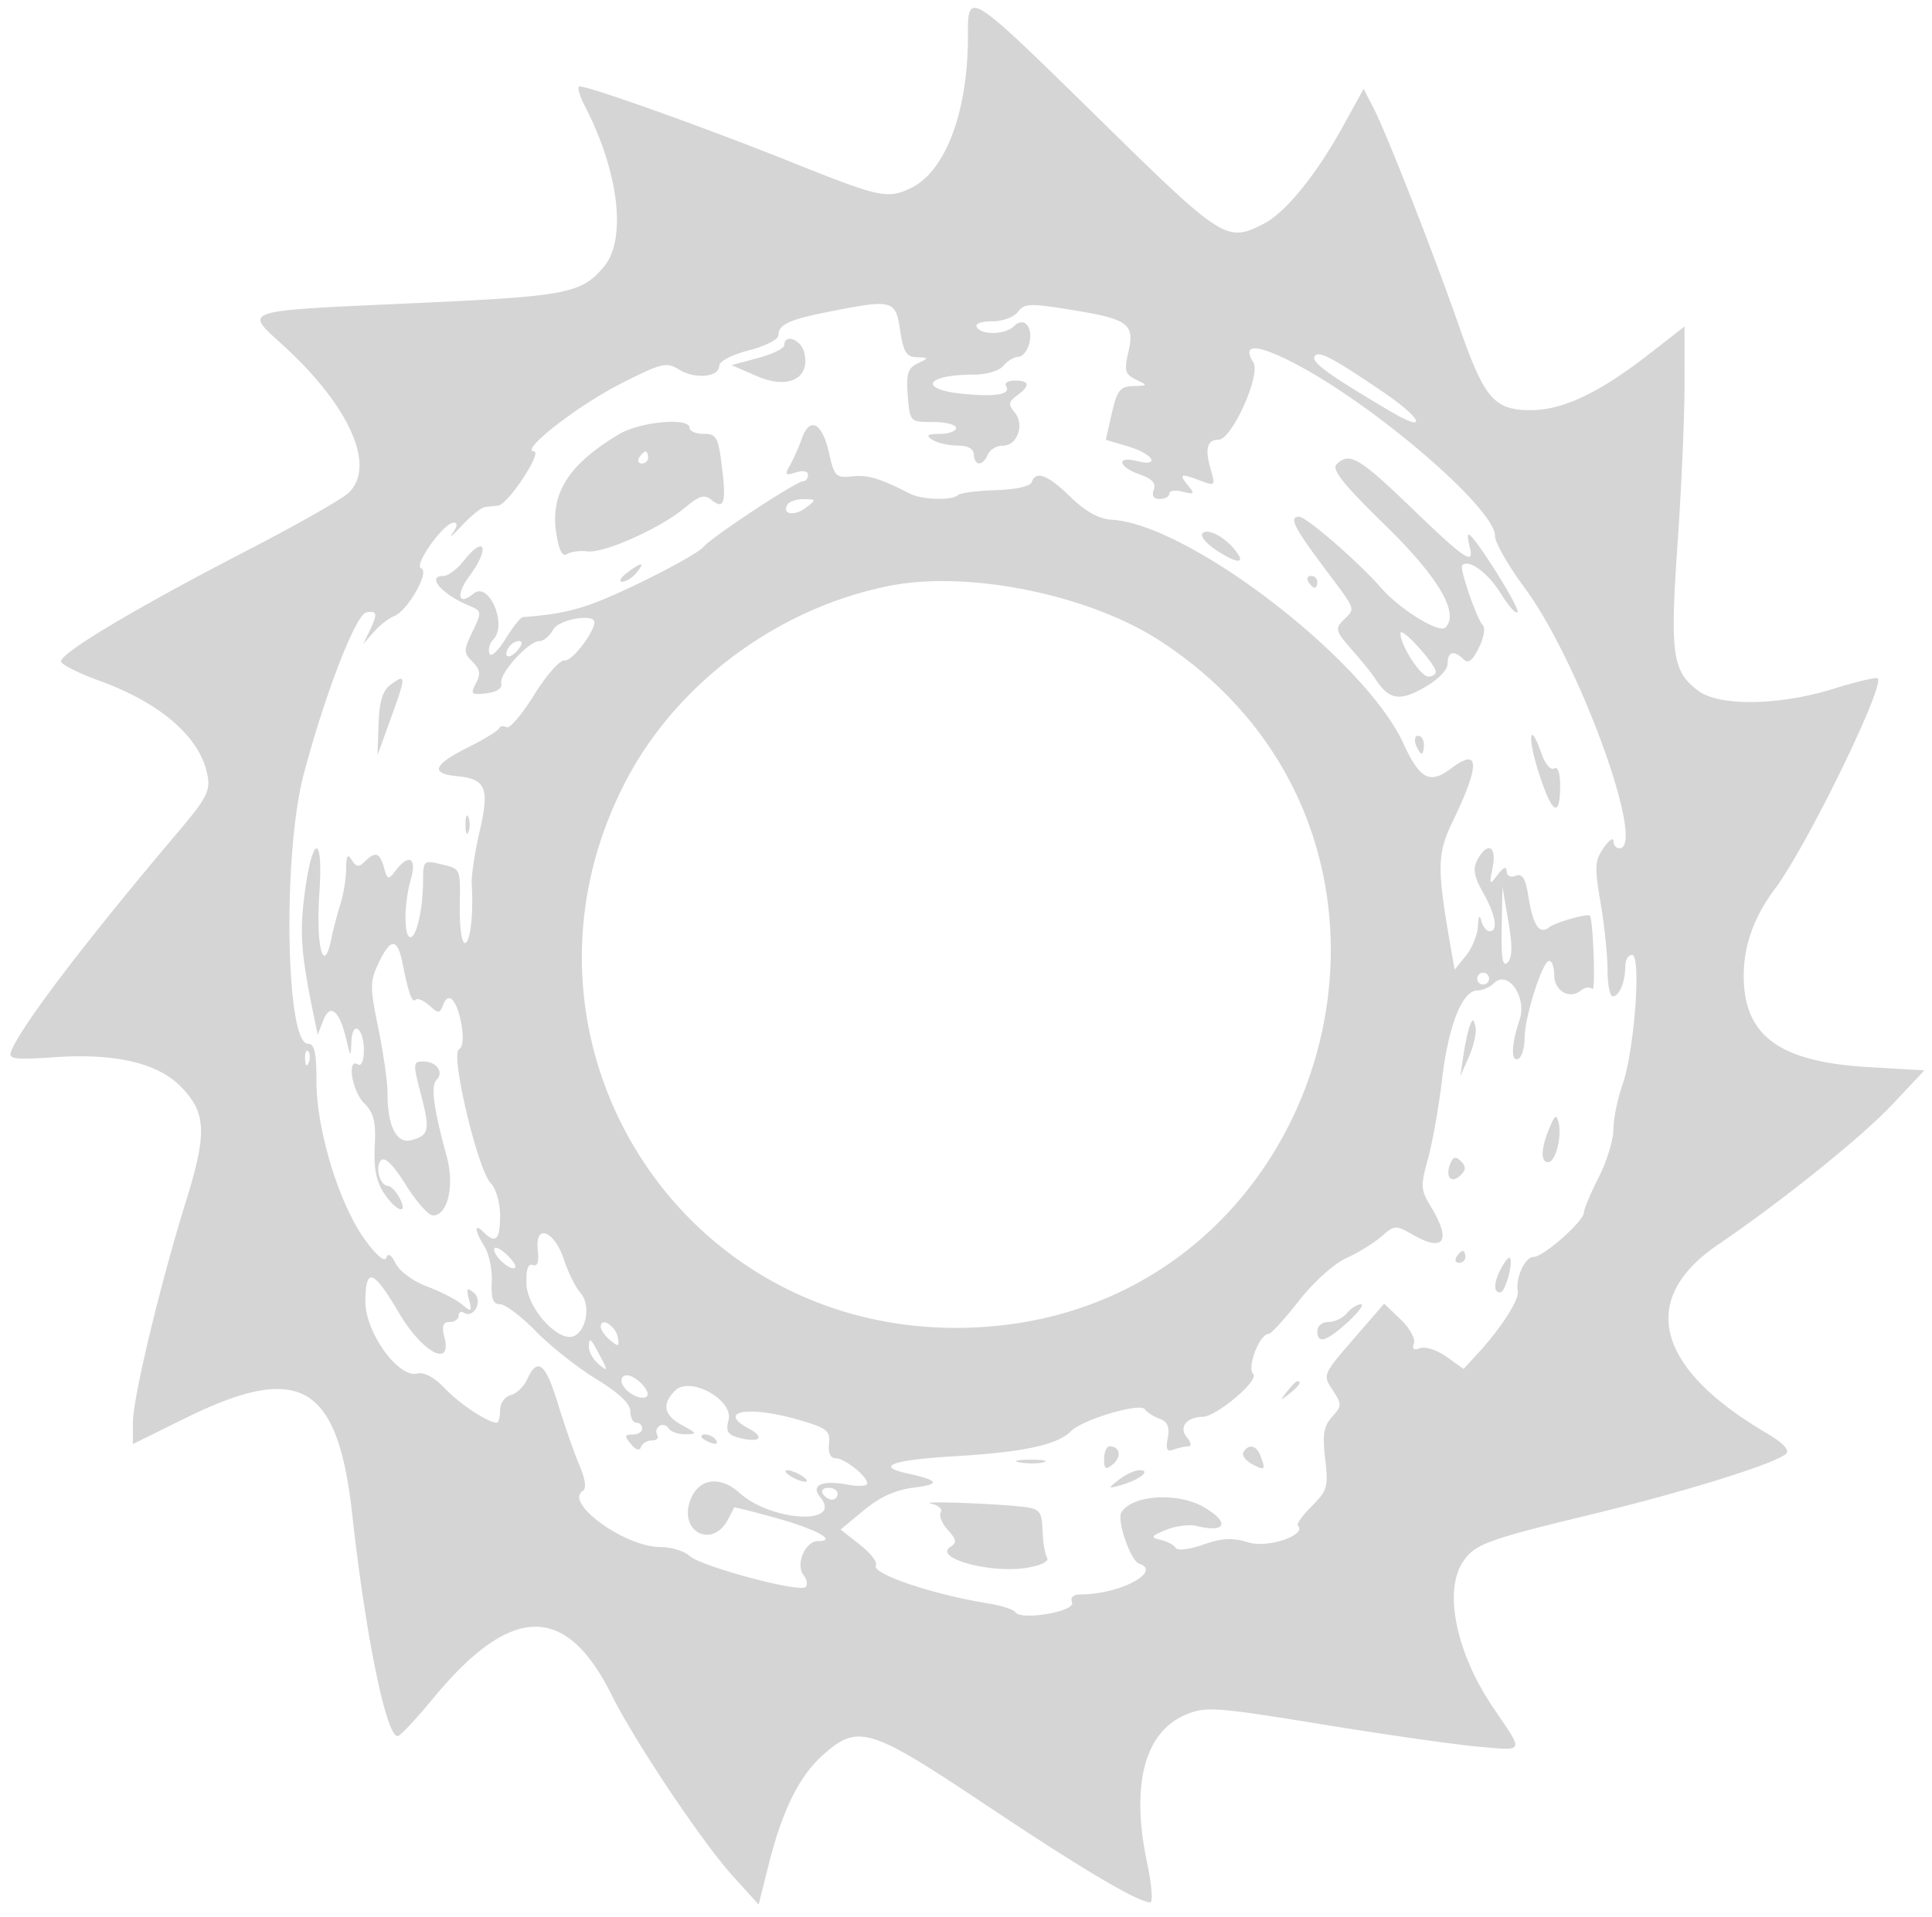 <svg viewBox="17.561 4.732 326.229 323.804" xmlns="http://www.w3.org/2000/svg" style="max-height: 500px" width="326.229" height="323.804">

<path fill-rule="evenodd" d="M181 10.916c0 12.739-3.804 22.814-9.664 25.595-3.92 1.86-5.24 1.575-19.836-4.278-15.285-6.128-35.682-13.385-36.192-12.875-.25.251.206 1.735 1.013 3.299 5.751 11.13 7.092 22.51 3.199 27.137-3.784 4.497-6.216 4.969-31.52 6.115-30.337 1.374-29.304 1.047-22.606 7.169 11.204 10.239 15.697 20.347 11.055 24.866-1.072 1.043-8.699 5.384-16.949 9.646-19.209 9.924-32.105 17.637-31.616 18.91.211.55 3.107 1.986 6.436 3.192 10.387 3.761 17.016 9.53 18.261 15.895.525 2.683-.096 3.914-4.739 9.402-15.947 18.849-26.784 33.091-28.416 37.343-.487 1.268.604 1.408 7.361.945 10.127-.694 17.286.95 21.205 4.869 4.405 4.405 4.583 7.841 1.002 19.354C44.591 221.661 40 240.814 40 245.026v3.577l8.75-4.316c19.447-9.593 25.847-5.912 28.296 16.271 2.266 20.539 5.76 37.541 7.679 37.375.426-.037 3.116-2.905 5.977-6.374 13.117-15.903 22.365-16.119 30.068-.703 4.037 8.079 15.289 24.911 20.499 30.666l4.394 4.853 1.698-6.762c2.322-9.243 5.207-15.026 9.278-18.601 5.865-5.149 7.804-4.542 27.478 8.597C200.298 320.414 209.73 326 211.796 326c.475 0 .226-3.038-.554-6.75-2.755-13.121-.416-22.026 6.551-24.937 3.391-1.417 4.964-1.304 23.173 1.662 10.743 1.75 22.642 3.443 26.441 3.762 7.689.645 7.527 1.119 2.268-6.643-6.192-9.139-8.373-19.573-5.126-24.528 2-3.053 3.96-3.779 21.879-8.11 15.7-3.795 31.132-8.616 32.747-10.231.61-.61-.611-1.878-3.359-3.49-18.714-10.983-21.69-22.609-8.142-31.813 10.702-7.271 24.31-18.215 29.417-23.657l5.409-5.765-9.527-.56c-14.986-.882-20.973-5.284-20.973-15.422 0-5.156 1.738-9.969 5.333-14.768 5.297-7.071 18.541-34.209 17.3-35.45-.242-.242-3.521.524-7.286 1.702-9.293 2.906-19.425 3.077-23.028.387-4.382-3.272-4.788-6.168-3.487-24.889.649-9.35 1.178-21.417 1.174-26.816L302 59.867l-5.75 4.487C287.658 71.058 281.489 74 276.025 74c-6.158 0-7.817-1.931-12.028-14-4.286-12.282-12.318-32.786-14.488-36.983l-1.695-3.277-3.516 6.38c-4.477 8.122-9.661 14.499-13.328 16.396-6.215 3.213-6.973 2.738-27.015-16.929C180.765 2.829 181 2.979 181 10.916m-23.5 46.467c-6.727 1.331-8.5 2.163-8.5 3.987 0 .689-2.25 1.829-5 2.533-2.87.736-5 1.852-5 2.62 0 1.919-4.099 2.288-6.797.612-2.104-1.307-2.929-1.106-9.81 2.387-7.31 3.71-17.12 11.355-14.677 11.437 1.511.051-4.386 8.995-6.037 9.156-.648.064-1.665.176-2.258.25-.594.074-2.338 1.485-3.875 3.135-1.538 1.65-2.234 2.213-1.548 1.25.809-1.135.87-1.75.175-1.75-1.693 0-6.858 7.272-5.489 7.728 1.504.501-2.299 7.188-4.586 8.063-.879.336-2.411 1.534-3.404 2.66l-1.807 2.049 1.057-2.184c1.432-2.962 1.334-3.519-.553-3.139-1.769.355-6.998 13.899-10.549 27.323-3.553 13.429-3.057 45.5.703 45.5 1.123 0 1.455 1.472 1.455 6.448 0 8.128 3.842 20.654 8.166 26.623 1.926 2.659 3.354 3.869 3.62 3.07.288-.863.84-.518 1.596.998.636 1.275 2.995 3.003 5.243 3.839 2.247.837 4.904 2.197 5.904 3.022 1.679 1.385 1.772 1.323 1.223-.807-.495-1.919-.353-2.107.839-1.117 1.571 1.303-.005 4.404-1.704 3.354-.488-.301-.887-.071-.887.511S94.316 228 93.481 228c-1.134 0-1.355.655-.87 2.585 1.315 5.241-3.71 2.593-7.611-4.01-4.405-7.457-5.663-7.934-5.75-2.179-.079 5.271 5.568 13.146 8.817 12.297 1.093-.286 2.867.681 4.605 2.51 2.517 2.648 7.285 5.797 8.778 5.797.303 0 .55-.942.55-2.094 0-1.17.789-2.3 1.789-2.561.985-.258 2.222-1.424 2.75-2.592 1.764-3.898 3.117-2.867 5.207 3.968 1.14 3.729 2.784 8.442 3.654 10.476.994 2.322 1.214 3.924.591 4.309-3.25 2.008 7.068 9.494 13.087 9.494 1.795 0 4.01.675 4.922 1.5 1.99 1.801 18.584 6.25 19.583 5.25.386-.386.24-1.275-.325-1.976-1.424-1.765.25-5.774 2.41-5.774 3.417 0-.275-2.018-7.214-3.942-3.809-1.056-6.932-1.839-6.94-1.739-.008.1-.512 1.081-1.121 2.181-2.633 4.756-8.133 1.922-6.327-3.26 1.331-3.817 4.996-4.42 8.37-1.379 5.423 4.891 17.601 5.503 13.602.684-1.639-1.975.328-2.887 4.527-2.099 1.889.355 3.435.274 3.435-.178 0-1.231-3.825-4.268-5.374-4.268-.841 0-1.249-.927-1.081-2.456.238-2.175-.339-2.633-5.042-4-8.588-2.497-14.063-1.52-8.417 1.502 2.69 1.44 1.749 2.38-1.553 1.552-2.11-.53-2.454-1.066-1.955-3.053.856-3.412-6.513-7.468-9.017-4.963-2.294 2.293-1.913 4.163 1.189 5.846 2.532 1.374 2.576 1.495.559 1.532-1.205.022-2.474-.417-2.819-.976-.346-.559-1.054-.753-1.575-.431a1.106 1.106 0 0 0-.372 1.516c.316.512-.089.931-.901.931-.811 0-1.642.499-1.845 1.11-.232.694-.87.507-1.706-.5-1.135-1.367-1.091-1.61.287-1.61.892 0 1.622-.45 1.622-1s-.45-1-1-1-1-.867-1-1.928c0-1.273-1.952-3.118-5.75-5.435-3.162-1.929-7.756-5.562-10.208-8.072-2.452-2.511-5.168-4.565-6.036-4.565-1.187 0-1.536-.929-1.407-3.75.094-2.062-.453-4.747-1.214-5.965-1.703-2.723-1.806-4.106-.185-2.485 2.06 2.06 2.8 1.339 2.8-2.729 0-2.226-.676-4.604-1.561-5.489-2.178-2.178-6.839-21.717-5.393-22.61.69-.427.844-2.042.413-4.337-.774-4.128-2.169-5.553-3.09-3.155-.556 1.451-.782 1.457-2.324.061-.939-.85-1.967-1.285-2.285-.968-.612.612-1.199-1.027-2.265-6.323-.836-4.155-1.991-4.114-4.011.142-1.47 3.099-1.474 4.046-.047 10.958.86 4.161 1.563 9.13 1.563 11.043 0 5.508 1.521 8.545 3.961 7.907 3.067-.802 3.259-1.695 1.673-7.768-1.366-5.233-1.344-5.532.402-5.532 2.255 0 3.542 1.822 2.221 3.143-.993.993-.49 4.741 1.727 12.857 1.357 4.966.194 10-2.31 10-.756 0-2.815-2.317-4.576-5.149-2.093-3.368-3.54-4.809-4.182-4.167-1.079 1.079-.212 4.316 1.156 4.316.472 0 1.339.9 1.928 2 1.614 3.015-.501 2.405-2.598-.75-1.304-1.963-1.751-4.237-1.56-7.946.212-4.138-.151-5.613-1.788-7.25-2.051-2.051-2.965-7.735-1.054-6.554.582.36 1-.637 1-2.382 0-3.856-1.965-5.19-2.102-1.427-.099 2.703-.133 2.683-.893-.534-1.137-4.807-2.725-6.071-3.867-3.077l-.923 2.42-.522-2.5c-2.162-10.352-2.521-14.216-1.857-20 1.284-11.184 3.39-12.258 2.65-1.351-.606 8.932.734 14.002 2.019 7.642.311-1.535.999-4.173 1.53-5.862s.972-4.389.98-6c.012-2.226.242-2.571.959-1.437.751 1.188 1.196 1.238 2.184.25 1.779-1.779 2.523-1.548 3.242 1.008.591 2.101.722 2.134 1.977.5 2.256-2.938 3.599-2.152 2.553 1.493-1.174 4.095-1.206 9.757-.055 9.757 1.043 0 2.125-4.91 2.125-9.644 0-3.196.161-3.356 2.75-2.734 3.702.888 3.545.553 3.448 7.353-.047 3.314.34 6.025.859 6.025.91 0 1.472-4.85 1.157-9.977-.084-1.362.516-5.357 1.332-8.878 1.707-7.359 1.086-8.857-3.87-9.337-4.508-.437-3.944-1.924 1.824-4.808 2.75-1.375 5.151-2.84 5.335-3.256.185-.416.749-.501 1.255-.188.506.312 2.605-2.15 4.665-5.472 2.06-3.322 4.373-5.937 5.14-5.812 1.169.191 4.79-4.393 5.032-6.37.201-1.647-6.014-.607-6.963 1.165-.569 1.063-1.609 1.933-2.312 1.933-1.847 0-6.802 5.459-6.45 7.105.188.882-.741 1.514-2.527 1.719-2.549.292-2.72.128-1.752-1.681.834-1.558.707-2.371-.573-3.651-1.529-1.528-1.529-1.894-.002-5.095 1.604-3.364 1.589-3.472-.602-4.389-4.595-1.922-7.256-5.008-4.319-5.008.786 0 2.313-1.125 3.394-2.5 3.622-4.605 4.546-2.268 1 2.528-2.338 3.163-1.882 5.098.697 2.957 2.603-2.16 5.786 5.311 3.315 7.782-.582.582-.868 1.627-.636 2.323.237.712 1.412-.34 2.694-2.413 1.249-2.022 2.573-3.7 2.941-3.727 7.612-.573 10.83-1.5 19.305-5.565 5.463-2.62 10.479-5.425 11.148-6.233C137.706 95.433 152.01 86 153.194 86c.443 0 .806-.48.806-1.067 0-.624-.859-.795-2.063-.413-1.781.565-1.918.403-1-1.183.584-1.01 1.498-3.066 2.031-4.568 1.341-3.783 3.457-2.625 4.597 2.517.865 3.898 1.156 4.19 3.875 3.896 2.665-.287 4.604.293 9.796 2.935 2.032 1.033 7.138 1.176 8.088.226.362-.362 3.223-.734 6.359-.828 3.332-.1 5.865-.658 6.093-1.343.68-2.039 2.666-1.285 6.547 2.485 2.571 2.496 4.795 3.719 7.013 3.854 12.986.788 42.716 23.624 49.203 37.793 2.753 6.015 4.465 6.917 8.02 4.228 4.905-3.711 4.979-.723.223 9.097-2.568 5.301-2.593 7.795-.212 21.367l.613 3.496 1.908-2.357c1.05-1.296 1.961-3.544 2.025-4.996.074-1.694.28-2.012.573-.889.252.963.875 1.75 1.384 1.75 1.512 0 1.064-2.696-1.083-6.517-1.544-2.749-1.767-4.031-.964-5.531 1.691-3.16 3.307-2.369 2.581 1.264-.603 3.012-.549 3.091.843 1.25.968-1.281 1.497-1.493 1.518-.609.019.788.659 1.117 1.526.784 1.111-.427 1.65.405 2.105 3.255.827 5.167 1.881 6.767 3.575 5.424 1.048-.832 6.66-2.408 6.877-1.931.561 1.238.938 12.891.399 12.37-.421-.408-1.313-.288-1.981.267-1.877 1.557-4.469.03-4.469-2.633 0-1.316-.382-2.393-.848-2.393-1.132 0-4.152 9.495-4.152 13.056 0 1.554-.45 3.104-1 3.444-1.334.825-1.268-2.432.13-6.443 1.351-3.874-1.939-8.648-4.319-6.268-.666.666-1.919 1.211-2.784 1.211-2.545 0-4.888 5.894-5.964 15-.553 4.675-1.626 10.736-2.386 13.468-1.26 4.528-1.218 5.237.467 8 3.547 5.816 2.286 7.833-3.001 4.799-2.907-1.668-3.105-1.657-5.331.292-1.272 1.114-3.948 2.762-5.948 3.662-2.043.921-5.543 4.079-7.987 7.209-2.393 3.063-4.683 5.57-5.088 5.57-1.525 0-3.724 5.665-2.625 6.764 1.076 1.076-6.177 7.218-8.564 7.251-2.666.037-4.021 1.773-2.663 3.409.764.92.875 1.576.267 1.576-.572 0-1.695.251-2.495.558-1.103.424-1.337-.055-.967-1.988.354-1.853-.02-2.733-1.378-3.235-1.025-.379-2.138-1.096-2.473-1.593-.788-1.169-10.461 1.685-12.45 3.674-2.337 2.337-7.977 3.555-19.691 4.251-10.528.625-13.484 1.696-8 2.897 5.375 1.178 5.706 1.837 1.197 2.384-3.131.38-5.786 1.575-8.5 3.826l-3.947 3.273 3.26 2.557c1.792 1.406 3.004 2.968 2.693 3.472-.865 1.4 9.526 4.927 19.045 6.463 2.198.354 4.224 1.011 4.5 1.458.909 1.471 10.174-.107 9.588-1.633-.336-.875.203-1.364 1.503-1.364 6.529 0 13.816-3.865 9.806-5.202-1.437-.479-3.795-7.342-2.977-8.665 1.818-2.942 9.471-3.427 13.898-.881 4.464 2.568 3.771 4.435-1.184 3.192-1.216-.305-3.543-.009-5.171.658-2.574 1.054-2.7 1.273-.961 1.671 1.1.252 2.257.865 2.571 1.362.323.511 2.353.274 4.675-.545 3.178-1.122 4.899-1.205 7.625-.368 3.298 1.012 9.932-1.252 8.338-2.847-.256-.256.814-1.745 2.379-3.309 2.605-2.605 2.793-3.275 2.237-7.97-.485-4.092-.249-5.522 1.166-7.086 1.67-1.845 1.675-2.108.085-4.534-1.672-2.552-1.639-2.632 3.511-8.576l5.198-6.001 2.782 2.665c1.53 1.466 2.541 3.294 2.246 4.062-.366.953-.036 1.205 1.04.792.867-.333 2.874.32 4.462 1.45l2.885 2.055 2.489-2.712c3.849-4.192 6.936-9.026 6.665-10.435-.427-2.217 1.224-5.776 2.68-5.776 1.647 0 8.464-6.03 8.47-7.493.002-.554 1.127-3.221 2.5-5.926 1.373-2.706 2.496-6.362 2.496-8.125 0-1.762.686-5.149 1.525-7.526 2.01-5.699 3.213-21.93 1.625-21.93-.633 0-1.15.863-1.15 1.918 0 2.613-1.024 5.082-2.107 5.082-.491 0-.893-2.017-.893-4.481 0-2.465-.529-7.564-1.175-11.332-1.032-6.018-.971-7.14.5-9.241.921-1.315 1.675-1.841 1.675-1.169 0 .673.45 1.223 1 1.223 4.66 0-6.844-31.65-15.988-43.983-2.756-3.719-5.012-7.665-5.012-8.77 0-4.705-20.774-22.5-34.29-29.372-6.101-3.102-8.478-3.077-6.513.069 1.306 2.091-3.637 13.049-5.888 13.054-1.896.003-2.318 1.485-1.366 4.802.856 2.985.804 3.054-1.594 2.142-3.444-1.309-3.799-1.192-2.221.731 1.222 1.491 1.126 1.611-.878 1.094-1.238-.319-2.25-.172-2.25.327 0 .498-.723.906-1.607.906-1.043 0-1.398-.546-1.01-1.556.419-1.092-.293-1.865-2.393-2.597-3.61-1.259-4.019-3.143-.49-2.258 4.073 1.023 2.844-1.169-1.362-2.429l-3.861-1.157 1.03-4.502c.887-3.876 1.388-4.51 3.611-4.569 2.486-.065 2.503-.105.459-1.096-1.852-.897-2.015-1.495-1.281-4.682 1.095-4.753.015-5.539-9.789-7.121-6.815-1.099-7.816-1.058-8.855.364-.653.892-2.591 1.603-4.371 1.603-1.878 0-2.944.413-2.581 1 .854 1.382 4.844 1.256 6.3-.2 1.679-1.679 3.279.183 2.551 2.967-.322 1.228-1.152 2.233-1.845 2.233-.694 0-1.821.675-2.506 1.5-.706.851-2.887 1.5-5.041 1.5-8.139 0-9.464 2.505-1.718 3.249 5.629.541 8.08.08 7.194-1.354-.304-.492.374-.895 1.506-.895 2.508 0 2.626.865.347 2.532-1.424 1.041-1.495 1.514-.418 2.812 1.739 2.094.499 5.656-1.969 5.656-1.08 0-2.223.675-2.539 1.5-.317.825-.978 1.5-1.469 1.5-.491 0-.893-.675-.893-1.5 0-.966-.979-1.505-2.75-1.515-1.512-.009-3.425-.452-4.25-.985-1.169-.755-.893-.973 1.25-.985 1.512-.008 2.75-.465 2.75-1.015 0-.55-1.755-1-3.899-1-3.896 0-3.9-.004-4.254-4.457-.292-3.675-.003-4.628 1.649-5.432 1.964-.956 1.962-.977-.132-1.043-1.751-.056-2.259-.882-2.812-4.568-.771-5.144-1.221-5.26-12.052-3.117m-7.5 5.621c0 .552-2.007 1.54-4.46 2.197l-4.46 1.193 4.395 1.902c5.223 2.261 9.015.293 7.87-4.085-.568-2.172-3.345-3.174-3.345-1.207m89.532 1.944c-.583.944 2.491 3.165 12.811 9.253 6.506 3.838 5.427 1.242-1.405-3.38-8.709-5.891-10.746-6.94-11.406-5.873M122 78.109c-8.415 5.052-11.521 9.931-10.53 16.542.454 3.026 1.026 4.159 1.844 3.649.652-.406 2.2-.607 3.439-.447 2.781.359 12.368-3.935 16.446-7.367 2.392-2.013 3.32-2.3 4.437-1.373 2.174 1.804 2.59.547 1.831-5.529-.627-5.023-.937-5.584-3.082-5.584-1.312 0-2.385-.45-2.385-1 0-1.842-8.374-1.068-12 1.109M125.5 82c-.34.55-.141 1 .441 1S127 82.55 127 82s-.198-1-.441-1-.719.45-1.059 1m117.75 1.15c-.867.867 1.156 3.401 8.215 10.291 8.995 8.777 12.572 14.856 10.161 17.266-1.048 1.049-7.663-3.032-10.873-6.707-3.828-4.383-12.61-12-13.835-12-1.744 0-.899 1.739 4.082 8.403 5.733 7.669 5.473 6.981 3.411 9.043-1.451 1.451-1.329 1.884 1.417 5.011 1.653 1.883 3.38 4.012 3.839 4.733 2.359 3.708 4.101 4.068 8.291 1.713 2.405-1.351 4.042-3.007 4.042-4.087 0-2.049 1.074-2.342 2.685-.731.779.779 1.506.239 2.582-1.918.824-1.651 1.132-3.377.685-3.835-1.042-1.068-3.985-9.632-3.483-10.134 1.112-1.112 4.346 1.267 6.534 4.807 1.368 2.213 2.633 3.588 2.81 3.055.295-.885-7.402-13.06-8.257-13.06-.203 0-.133.9.154 2 .877 3.353-.651 2.342-9.823-6.5-8.841-8.522-10.5-9.487-12.637-7.35m-92.707 6.781c-1.022 1.653 1.105 2.048 3.06.569 1.835-1.389 1.825-1.437-.294-1.468-1.205-.018-2.45.387-2.766.899m70.019 4.969c-.308.498.891 1.823 2.663 2.945 3.546 2.246 4.785 2.077 2.75-.375-1.897-2.286-4.751-3.641-5.413-2.57m-97.121 6.568c-1.067.808-1.434 1.483-.813 1.5.62.018 1.687-.643 2.372-1.468 1.581-1.905.935-1.918-1.559-.032M238.5 103c.34.55.816 1 1.059 1s.441-.45.441-1-.477-1-1.059-1-.781.45-.441 1m-70.5.626c-18.906 3.653-36.156 16.402-44.827 33.129-22.029 42.496 7.965 92.178 55.683 92.233 62.929.072 87.317-81.67 34.612-116.009-11.91-7.76-32.158-11.925-45.468-9.353m86.041 8.043c-.068 1.958 3.378 7.318 4.709 7.325.688.003 1.25-.348 1.25-.782 0-1.308-5.916-7.803-5.959-6.543m-150.582 2.398c-1.076 1.741.149 2.11 1.521.457.789-.95.865-1.524.201-1.524-.584 0-1.36.48-1.722 1.067m-19.947 6.3c-1.334.976-1.892 2.803-2.027 6.634l-.186 5.287 2.302-6.359c2.561-7.07 2.554-7.494-.089-5.562M256.638 130.5c.317.825.753 1.5.969 1.5.216 0 .393-.675.393-1.5s-.436-1.5-.969-1.5c-.532 0-.709.675-.393 1.5m20.8 4.887c2.216 6.865 3.562 7.618 3.562 1.995 0-2.138-.399-3.253-1.026-2.866-.564.349-1.508-.75-2.098-2.441-2.079-5.964-2.472-2.99-.438 3.312M96.158 144c0 1.375.227 1.938.504 1.25.278-.687.278-1.812 0-2.5-.277-.687-.504-.125-.504 1.25m174.97 17.45c-.095 5.147.164 6.658.997 5.825.808-.808.844-2.766.128-6.95l-.996-5.825-.129 6.95M267 170c0 .55.45 1 1 1s1-.45 1-1-.45-1-1-1-1 .45-1 1m-1.259 8c-.312.825-.8 3.075-1.084 5l-.517 3.5 1.481-3.367c.814-1.852 1.302-4.102 1.084-5-.337-1.393-.479-1.412-.964-.133m-196.662 5.583c.048 1.165.285 1.402.604.605.289-.722.253-1.585-.079-1.917-.332-.332-.568.258-.525 1.312m210.078 11.732c-1.415 3.443-1.485 5.685-.176 5.685 1.224 0 2.342-4.223 1.765-6.671-.353-1.496-.642-1.317-1.589.986m-16.748 6.061c-.847 2.208.28 3.335 1.808 1.807.902-.902.905-1.461.016-2.35-.89-.89-1.324-.761-1.824.543M108.37 215.843c.233 2.004-.044 2.836-.843 2.529-.798-.306-1.15.747-1.068 3.203.135 4.071 5.316 9.832 7.937 8.826 2.203-.845 2.947-5.365 1.2-7.295-.826-.912-2.085-3.441-2.799-5.619-1.627-4.967-4.958-6.204-4.427-1.644m-7.37-.12c0 1.258 2.858 3.752 3.53 3.08.265-.265-.42-1.299-1.524-2.297-1.103-.999-2.006-1.351-2.006-.783M263.5 217c-.34.55-.141 1 .441 1s1.059-.45 1.059-1-.198-1-.441-1-.719.45-1.059 1m7.581 1.849c-1.31 2.448-1.391 4.151-.198 4.151.856 0 2.278-5.158 1.61-5.836-.182-.184-.817.574-1.412 1.685M245 226.5c-.685.825-2.09 1.5-3.122 1.5-1.033 0-1.878.675-1.878 1.5 0 2.264 1.525 1.821 5.161-1.5 1.807-1.65 2.79-3 2.184-3-.605 0-1.66.675-2.345 1.5m-126 2.294c0 .529.727 1.564 1.615 2.302 1.398 1.16 1.566 1.086 1.25-.545-.376-1.944-2.865-3.469-2.865-1.757m-2 3.417c0 .849.749 2.162 1.664 2.917 1.522 1.255 1.553 1.159.364-1.128-1.742-3.352-2.028-3.605-2.028-1.789m5.609 6.212c.588 1.532 3.359 2.942 4.177 2.125.773-.774-1.867-3.548-3.377-3.548-.753 0-1.106.627-.8 1.423m112.263 1.327c-1.243 1.586-1.208 1.621.378.378 1.666-1.307 2.195-2.128 1.372-2.128-.207 0-.995.787-1.75 1.75M136 247.393c0 .216.698.661 1.552.989.89.341 1.291.173.941-.393-.587-.951-2.493-1.406-2.493-.596m68 3.729c0 1.767.25 1.916 1.489.887 1.505-1.249 1.184-3.009-.548-3.009-.518 0-.941.955-.941 2.122m23.531-1.172c-.323.522.326 1.438 1.441 2.035 2.19 1.172 2.349 1.015 1.421-1.403-.681-1.776-1.978-2.062-2.862-.632m-37.769 1.757c1.244.239 3.044.23 4-.02s-.062-.446-2.262-.435c-2.2.011-2.982.216-1.738.455M151 254c.825.533 1.95.969 2.5.969s.325-.436-.5-.969c-.825-.533-1.95-.969-2.5-.969s-.325.436.5.969m55.5.635c-1.943 1.527-1.929 1.551.5.856 3.052-.874 5.008-2.504 2.95-2.459-.797.017-2.35.739-3.45 1.603m-50 2.365c.34.55 1.041 1 1.559 1s.941-.45.941-1-.702-1-1.559-1-1.281.45-.941 1m18.265 1.668c1.245.261 1.989.921 1.652 1.467-.337.545.201 1.89 1.195 2.989 1.464 1.618 1.552 2.156.463 2.83-3.066 1.894 6.773 4.585 12.951 3.542 2.412-.408 3.726-1.089 3.331-1.727-.358-.579-.697-2.64-.754-4.579-.086-2.96-.504-3.585-2.603-3.895-3.949-.583-18.755-1.155-16.235-.627" fill="#d5d5d5"/>

</svg>